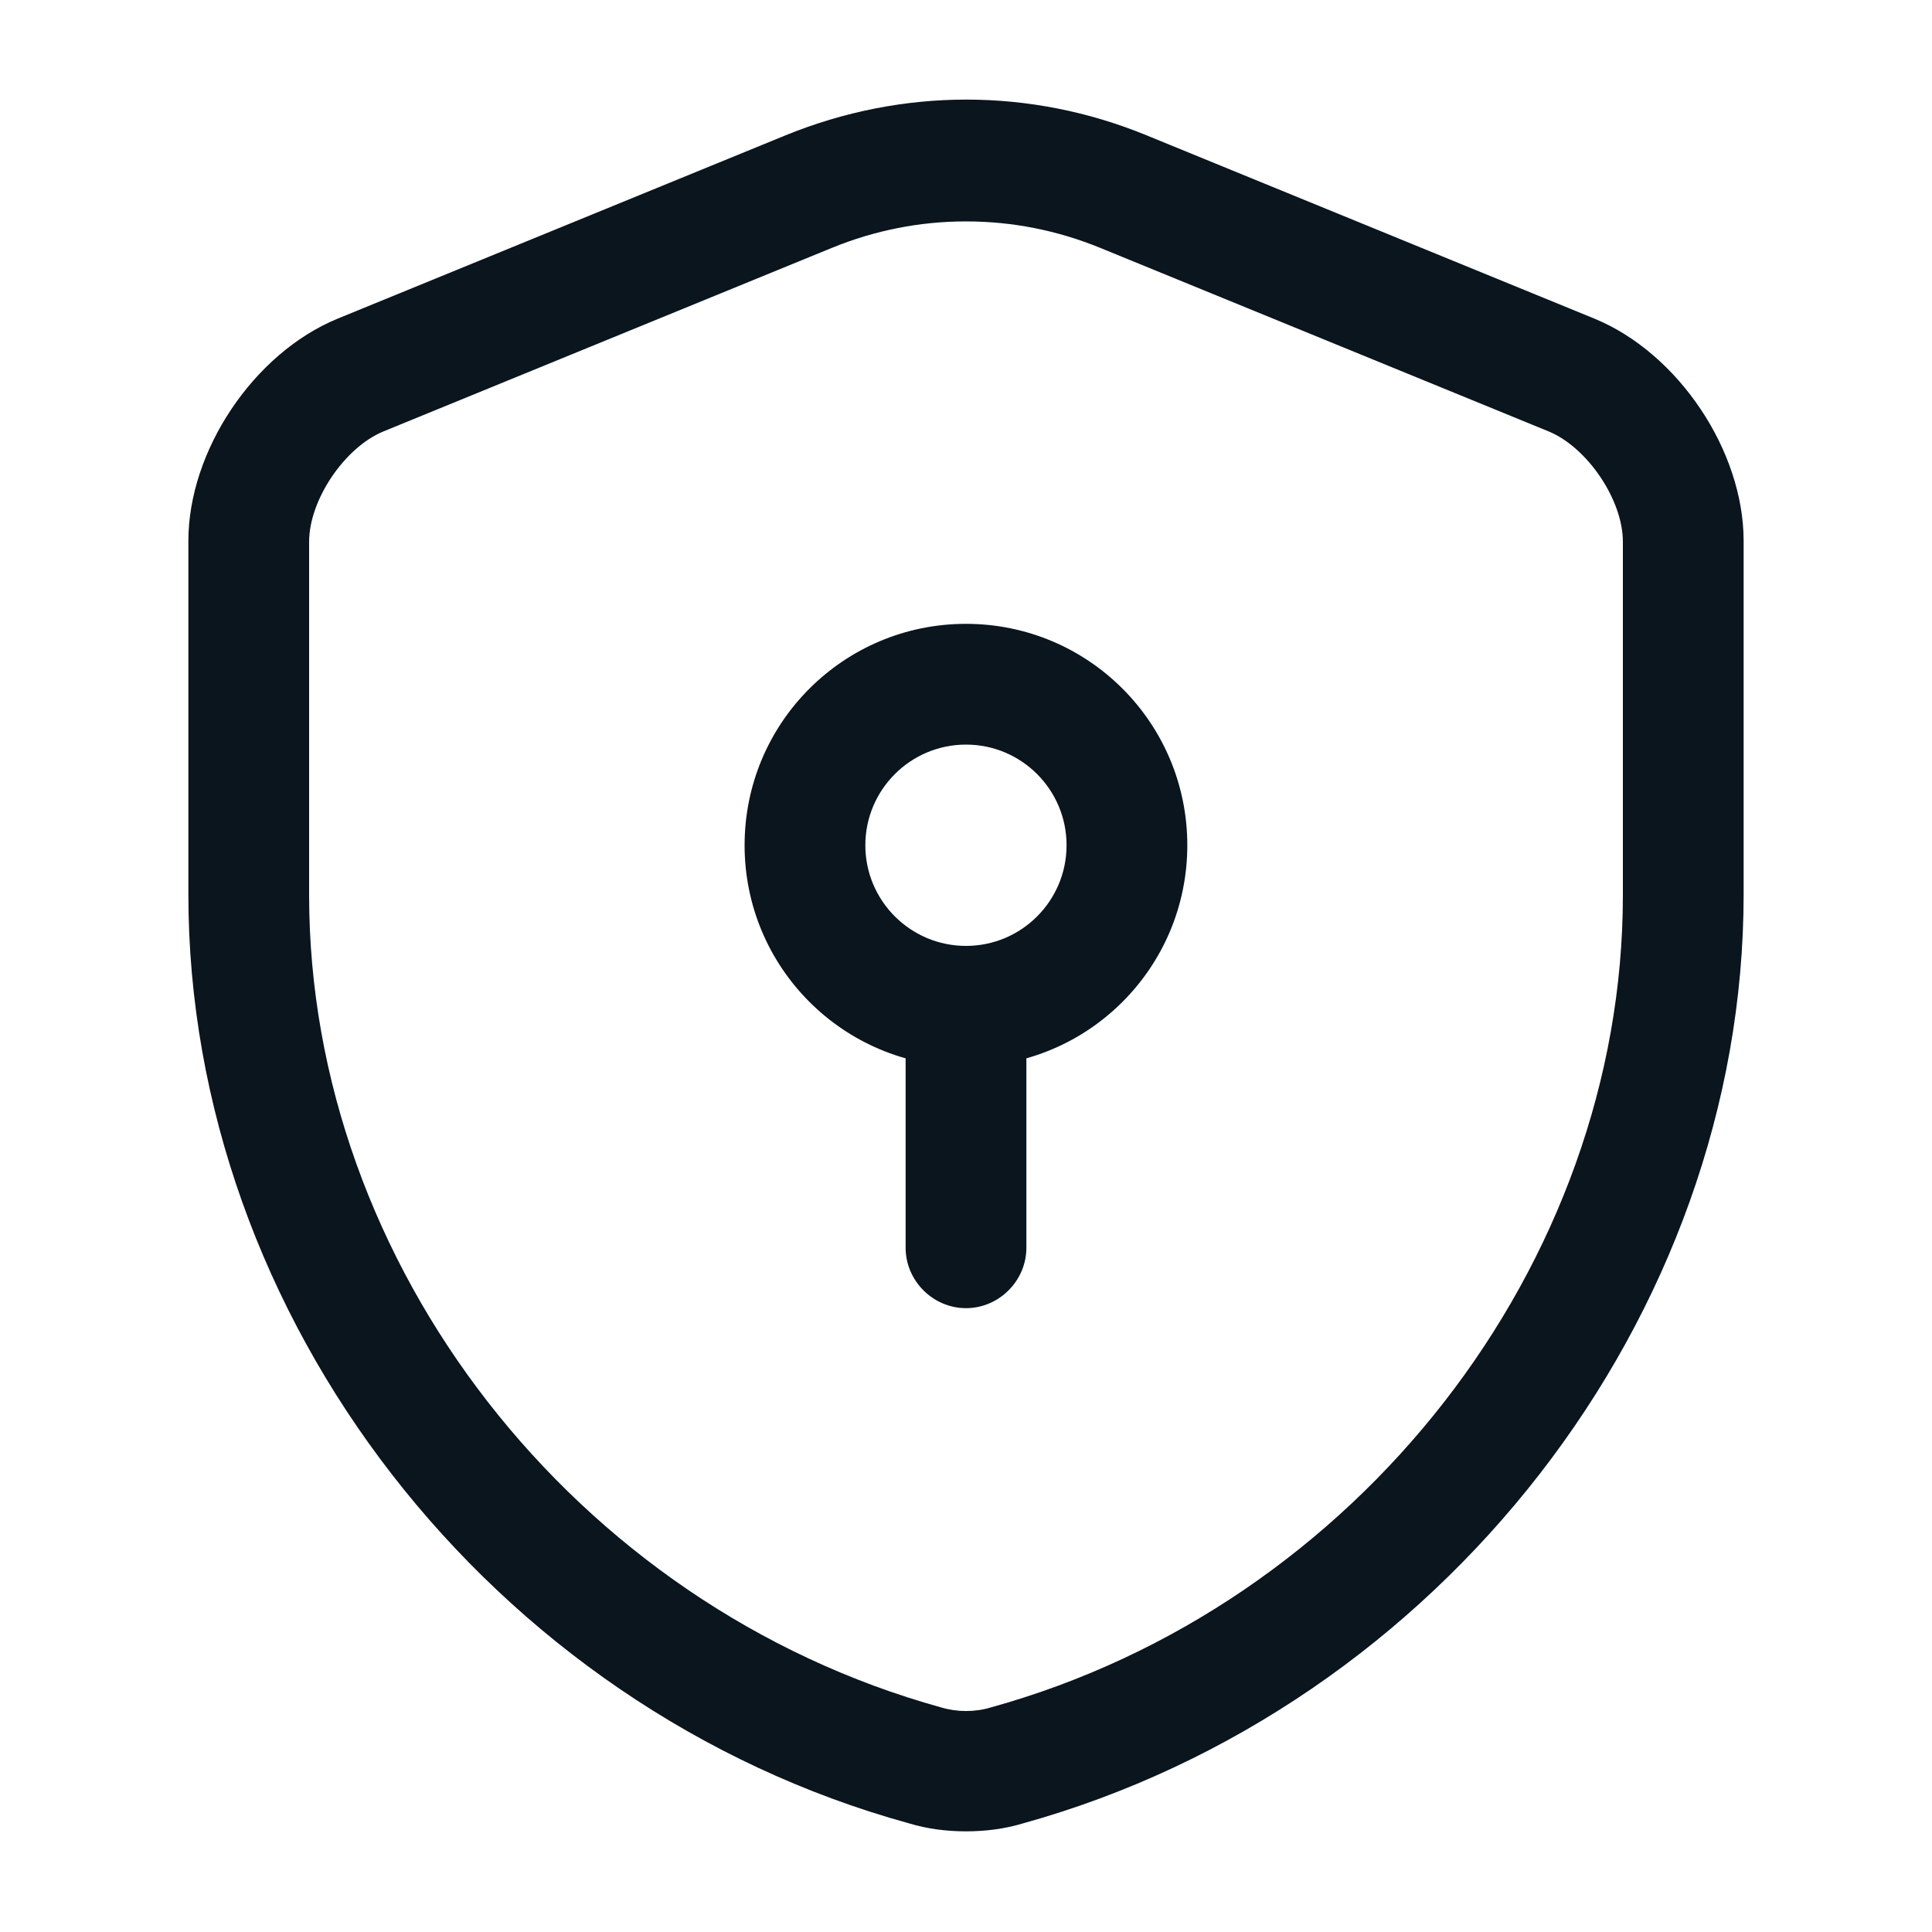<svg width="20" height="20" viewBox="0 0 20 20" fill="none" xmlns="http://www.w3.org/2000/svg">
<path d="M10 18.958C9.8 18.958 9.6 18.933 9.409 18.875C5.084 17.683 1.95 13.642 1.95 9.258V5.6C1.95 4.667 2.625 3.658 3.492 3.3L8.134 1.4C9.342 0.908 10.667 0.908 11.867 1.4L16.509 3.3C17.375 3.658 18.05 4.667 18.05 5.6V9.258C18.05 13.633 14.909 17.675 10.592 18.875C10.4 18.933 10.2 18.958 10 18.958ZM10 2.292C9.525 2.292 9.059 2.383 8.609 2.567L3.967 4.467C3.567 4.633 3.2 5.175 3.2 5.608V9.267C3.2 13.092 5.95 16.625 9.742 17.675C9.909 17.725 10.092 17.725 10.258 17.675C14.05 16.625 16.8 13.092 16.8 9.267V5.608C16.8 5.175 16.433 4.633 16.034 4.467L11.392 2.567C10.942 2.383 10.475 2.292 10 2.292Z" fill="#0A151E"/>
<path d="M10 11.042C8.733 11.042 7.708 10.017 7.708 8.75C7.708 7.483 8.733 6.458 10 6.458C11.266 6.458 12.291 7.483 12.291 8.75C12.291 10.017 11.266 11.042 10 11.042ZM10 7.708C9.425 7.708 8.958 8.175 8.958 8.75C8.958 9.325 9.425 9.792 10 9.792C10.575 9.792 11.041 9.325 11.041 8.75C11.041 8.175 10.575 7.708 10 7.708Z" fill="#0A151E"/>
<path d="M10 13.542C9.658 13.542 9.375 13.258 9.375 12.917V10.417C9.375 10.075 9.658 9.792 10 9.792C10.342 9.792 10.625 10.075 10.625 10.417V12.917C10.625 13.258 10.342 13.542 10 13.542Z" fill="#0A151E"/>
</svg>
